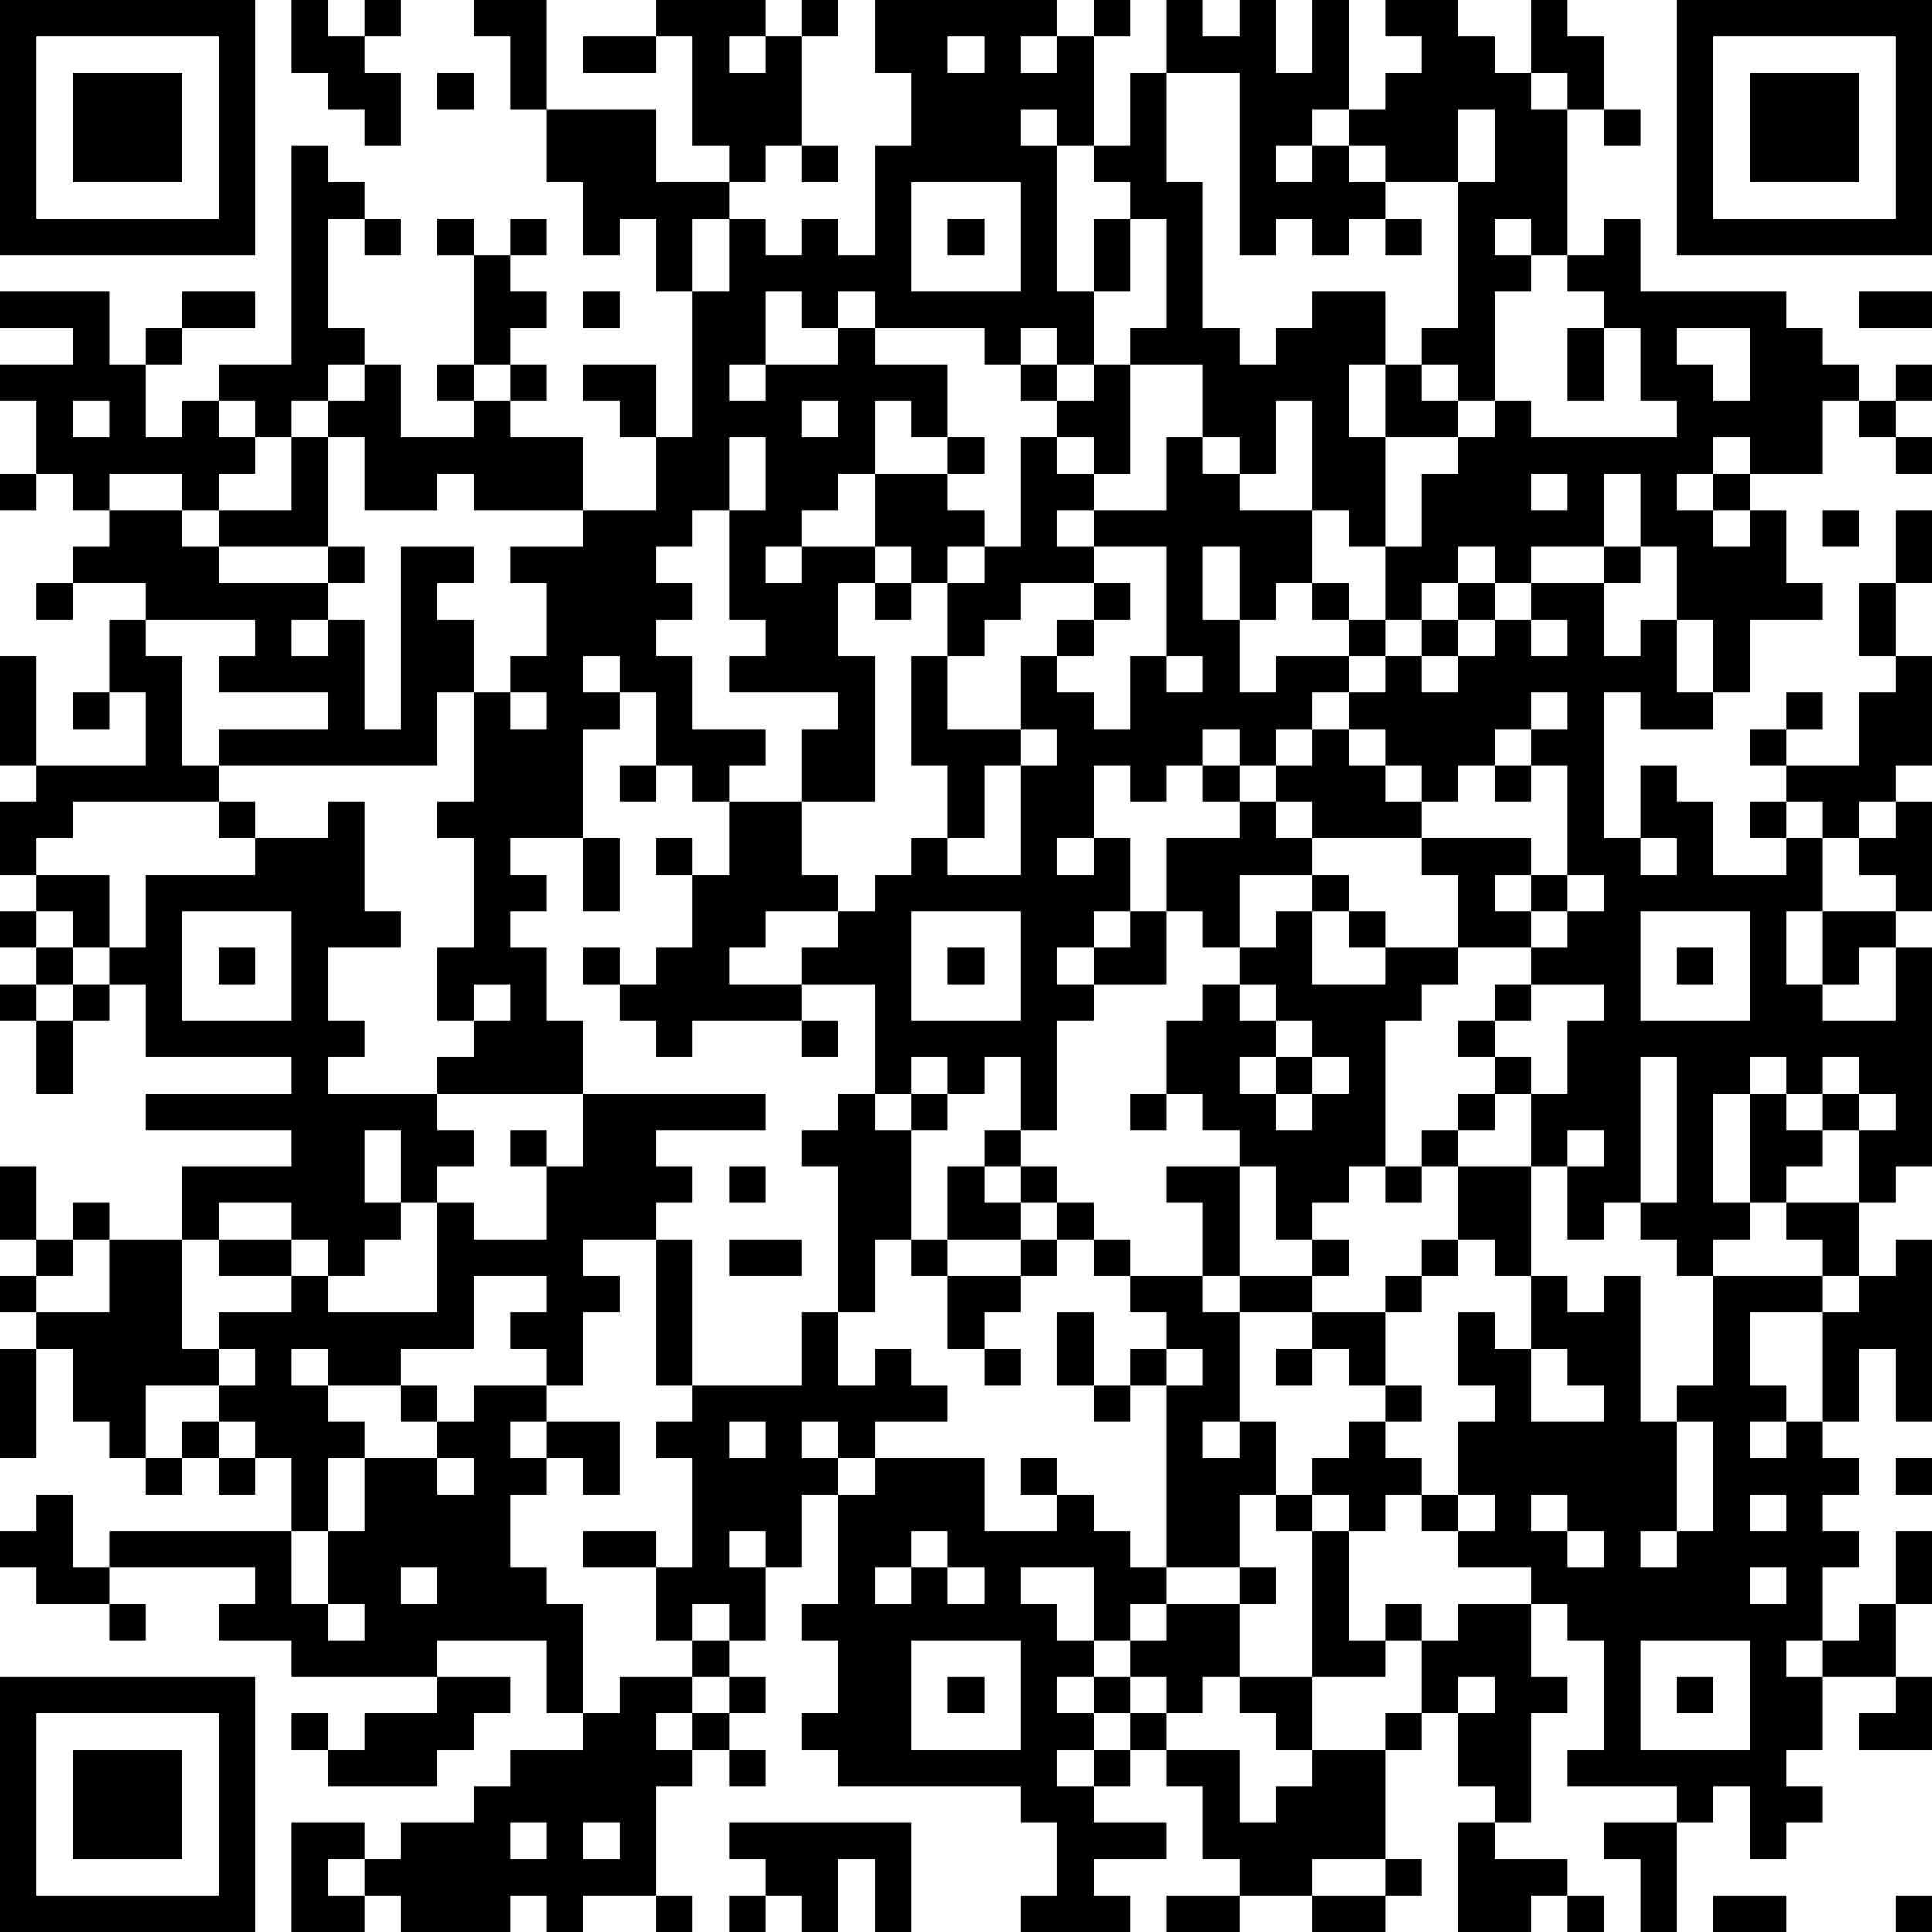 <?xml version="1.0" encoding="UTF-8"?>
<svg xmlns="http://www.w3.org/2000/svg" version="1.1" width="356" height="356" viewBox="0 0 356 356"><rect x="0" y="0" width="356" height="356" fill="#ffffff"/><g transform="scale(6.717)"><g transform="translate(0,0)"><path fill-rule="evenodd" d="M8 0L8 2L9 2L9 3L10 3L10 4L11 4L11 2L10 2L10 1L11 1L11 0L10 0L10 1L9 1L9 0ZM13 0L13 1L14 1L14 3L15 3L15 5L16 5L16 7L17 7L17 6L18 6L18 8L19 8L19 12L18 12L18 10L16 10L16 11L17 11L17 12L18 12L18 14L16 14L16 12L14 12L14 11L15 11L15 10L14 10L14 9L15 9L15 8L14 8L14 7L15 7L15 6L14 6L14 7L13 7L13 6L12 6L12 7L13 7L13 10L12 10L12 11L13 11L13 12L11 12L11 10L10 10L10 9L9 9L9 6L10 6L10 7L11 7L11 6L10 6L10 5L9 5L9 4L8 4L8 10L6 10L6 11L5 11L5 12L4 12L4 10L5 10L5 9L7 9L7 8L5 8L5 9L4 9L4 10L3 10L3 8L0 8L0 9L2 9L2 10L0 10L0 11L1 11L1 13L0 13L0 14L1 14L1 13L2 13L2 14L3 14L3 15L2 15L2 16L1 16L1 17L2 17L2 16L4 16L4 17L3 17L3 19L2 19L2 20L3 20L3 19L4 19L4 21L1 21L1 18L0 18L0 21L1 21L1 22L0 22L0 24L1 24L1 25L0 25L0 26L1 26L1 27L0 27L0 28L1 28L1 30L2 30L2 28L3 28L3 27L4 27L4 29L8 29L8 30L4 30L4 31L8 31L8 32L5 32L5 34L3 34L3 33L2 33L2 34L1 34L1 32L0 32L0 34L1 34L1 35L0 35L0 36L1 36L1 37L0 37L0 40L1 40L1 37L2 37L2 39L3 39L3 40L4 40L4 41L5 41L5 40L6 40L6 41L7 41L7 40L8 40L8 42L3 42L3 43L2 43L2 41L1 41L1 42L0 42L0 43L1 43L1 44L3 44L3 45L4 45L4 44L3 44L3 43L7 43L7 44L6 44L6 45L8 45L8 46L12 46L12 47L10 47L10 48L9 48L9 47L8 47L8 48L9 48L9 49L12 49L12 48L13 48L13 47L14 47L14 46L12 46L12 45L15 45L15 47L16 47L16 48L14 48L14 49L13 49L13 50L11 50L11 51L10 51L10 50L8 50L8 53L10 53L10 52L11 52L11 53L14 53L14 52L15 52L15 53L16 53L16 52L18 52L18 53L19 53L19 52L18 52L18 49L19 49L19 48L20 48L20 49L21 49L21 48L20 48L20 47L21 47L21 46L20 46L20 45L21 45L21 43L22 43L22 41L23 41L23 44L22 44L22 45L23 45L23 47L22 47L22 48L23 48L23 49L28 49L28 50L29 50L29 52L28 52L28 53L31 53L31 52L30 52L30 51L32 51L32 50L30 50L30 49L31 49L31 48L32 48L32 49L33 49L33 51L34 51L34 52L32 52L32 53L34 53L34 52L36 52L36 53L38 53L38 52L39 52L39 51L38 51L38 48L39 48L39 47L40 47L40 49L41 49L41 50L40 50L40 53L42 53L42 52L43 52L43 53L44 53L44 52L43 52L43 51L41 51L41 50L42 50L42 47L43 47L43 46L42 46L42 44L43 44L43 45L44 45L44 48L43 48L43 49L46 49L46 50L44 50L44 51L45 51L45 53L46 53L46 50L47 50L47 49L48 49L48 51L49 51L49 50L50 50L50 49L49 49L49 48L50 48L50 46L52 46L52 47L51 47L51 48L53 48L53 46L52 46L52 44L53 44L53 42L52 42L52 44L51 44L51 45L50 45L50 43L51 43L51 42L50 42L50 41L51 41L51 40L50 40L50 39L51 39L51 37L52 37L52 39L53 39L53 34L52 34L52 35L51 35L51 33L52 33L52 32L53 32L53 26L52 26L52 25L53 25L53 22L52 22L52 21L53 21L53 18L52 18L52 16L53 16L53 14L52 14L52 16L51 16L51 18L52 18L52 19L51 19L51 21L49 21L49 20L50 20L50 19L49 19L49 20L48 20L48 21L49 21L49 22L48 22L48 23L49 23L49 24L47 24L47 22L46 22L46 21L45 21L45 23L44 23L44 19L45 19L45 20L47 20L47 19L48 19L48 17L50 17L50 16L49 16L49 14L48 14L48 13L50 13L50 11L51 11L51 12L52 12L52 13L53 13L53 12L52 12L52 11L53 11L53 10L52 10L52 11L51 11L51 10L50 10L50 9L49 9L49 8L45 8L45 6L44 6L44 7L43 7L43 3L44 3L44 4L45 4L45 3L44 3L44 1L43 1L43 0L42 0L42 2L41 2L41 1L40 1L40 0L38 0L38 1L39 1L39 2L38 2L38 3L37 3L37 0L36 0L36 2L35 2L35 0L34 0L34 1L33 1L33 0L32 0L32 2L31 2L31 4L30 4L30 1L31 1L31 0L30 0L30 1L29 1L29 0L24 0L24 2L25 2L25 4L24 4L24 7L23 7L23 6L22 6L22 7L21 7L21 6L20 6L20 5L21 5L21 4L22 4L22 5L23 5L23 4L22 4L22 1L23 1L23 0L22 0L22 1L21 1L21 0L18 0L18 1L16 1L16 2L18 2L18 1L19 1L19 4L20 4L20 5L18 5L18 3L15 3L15 0ZM20 1L20 2L21 2L21 1ZM26 1L26 2L27 2L27 1ZM28 1L28 2L29 2L29 1ZM12 2L12 3L13 3L13 2ZM32 2L32 5L33 5L33 9L34 9L34 10L35 10L35 9L36 9L36 8L38 8L38 10L37 10L37 12L38 12L38 15L37 15L37 14L36 14L36 11L35 11L35 13L34 13L34 12L33 12L33 10L31 10L31 9L32 9L32 6L31 6L31 5L30 5L30 4L29 4L29 3L28 3L28 4L29 4L29 8L30 8L30 10L29 10L29 9L28 9L28 10L27 10L27 9L24 9L24 8L23 8L23 9L22 9L22 8L21 8L21 10L20 10L20 11L21 11L21 10L23 10L23 9L24 9L24 10L26 10L26 12L25 12L25 11L24 11L24 13L23 13L23 14L22 14L22 15L21 15L21 16L22 16L22 15L24 15L24 16L23 16L23 18L24 18L24 22L22 22L22 20L23 20L23 19L20 19L20 18L21 18L21 17L20 17L20 14L21 14L21 12L20 12L20 14L19 14L19 15L18 15L18 16L19 16L19 17L18 17L18 18L19 18L19 20L21 20L21 21L20 21L20 22L19 22L19 21L18 21L18 19L17 19L17 18L16 18L16 19L17 19L17 20L16 20L16 23L14 23L14 24L15 24L15 25L14 25L14 26L15 26L15 28L16 28L16 30L12 30L12 29L13 29L13 28L14 28L14 27L13 27L13 28L12 28L12 26L13 26L13 23L12 23L12 22L13 22L13 19L14 19L14 20L15 20L15 19L14 19L14 18L15 18L15 16L14 16L14 15L16 15L16 14L13 14L13 13L12 13L12 14L10 14L10 12L9 12L9 11L10 11L10 10L9 10L9 11L8 11L8 12L7 12L7 11L6 11L6 12L7 12L7 13L6 13L6 14L5 14L5 13L3 13L3 14L5 14L5 15L6 15L6 16L9 16L9 17L8 17L8 18L9 18L9 17L10 17L10 20L11 20L11 15L13 15L13 16L12 16L12 17L13 17L13 19L12 19L12 21L6 21L6 20L9 20L9 19L6 19L6 18L7 18L7 17L4 17L4 18L5 18L5 21L6 21L6 22L2 22L2 23L1 23L1 24L3 24L3 26L2 26L2 25L1 25L1 26L2 26L2 27L1 27L1 28L2 28L2 27L3 27L3 26L4 26L4 24L7 24L7 23L9 23L9 22L10 22L10 25L11 25L11 26L9 26L9 28L10 28L10 29L9 29L9 30L12 30L12 31L13 31L13 32L12 32L12 33L11 33L11 31L10 31L10 33L11 33L11 34L10 34L10 35L9 35L9 34L8 34L8 33L6 33L6 34L5 34L5 37L6 37L6 38L4 38L4 40L5 40L5 39L6 39L6 40L7 40L7 39L6 39L6 38L7 38L7 37L6 37L6 36L8 36L8 35L9 35L9 36L12 36L12 33L13 33L13 34L15 34L15 32L16 32L16 30L21 30L21 31L18 31L18 32L19 32L19 33L18 33L18 34L16 34L16 35L17 35L17 36L16 36L16 38L15 38L15 37L14 37L14 36L15 36L15 35L13 35L13 37L11 37L11 38L9 38L9 37L8 37L8 38L9 38L9 39L10 39L10 40L9 40L9 42L8 42L8 44L9 44L9 45L10 45L10 44L9 44L9 42L10 42L10 40L12 40L12 41L13 41L13 40L12 40L12 39L13 39L13 38L15 38L15 39L14 39L14 40L15 40L15 41L14 41L14 43L15 43L15 44L16 44L16 47L17 47L17 46L19 46L19 47L18 47L18 48L19 48L19 47L20 47L20 46L19 46L19 45L20 45L20 44L19 44L19 45L18 45L18 43L19 43L19 40L18 40L18 39L19 39L19 38L22 38L22 36L23 36L23 38L24 38L24 37L25 37L25 38L26 38L26 39L24 39L24 40L23 40L23 39L22 39L22 40L23 40L23 41L24 41L24 40L27 40L27 42L29 42L29 41L30 41L30 42L31 42L31 43L32 43L32 44L31 44L31 45L30 45L30 43L28 43L28 44L29 44L29 45L30 45L30 46L29 46L29 47L30 47L30 48L29 48L29 49L30 49L30 48L31 48L31 47L32 47L32 48L34 48L34 50L35 50L35 49L36 49L36 48L38 48L38 47L39 47L39 45L40 45L40 44L42 44L42 43L40 43L40 42L41 42L41 41L40 41L40 39L41 39L41 38L40 38L40 36L41 36L41 37L42 37L42 39L44 39L44 38L43 38L43 37L42 37L42 35L43 35L43 36L44 36L44 35L45 35L45 39L46 39L46 42L45 42L45 43L46 43L46 42L47 42L47 39L46 39L46 38L47 38L47 35L50 35L50 36L48 36L48 38L49 38L49 39L48 39L48 40L49 40L49 39L50 39L50 36L51 36L51 35L50 35L50 34L49 34L49 33L51 33L51 31L52 31L52 30L51 30L51 29L50 29L50 30L49 30L49 29L48 29L48 30L47 30L47 33L48 33L48 34L47 34L47 35L46 35L46 34L45 34L45 33L46 33L46 29L45 29L45 33L44 33L44 34L43 34L43 32L44 32L44 31L43 31L43 32L42 32L42 30L43 30L43 28L44 28L44 27L42 27L42 26L43 26L43 25L44 25L44 24L43 24L43 21L42 21L42 20L43 20L43 19L42 19L42 20L41 20L41 21L40 21L40 22L39 22L39 21L38 21L38 20L37 20L37 19L38 19L38 18L39 18L39 19L40 19L40 18L41 18L41 17L42 17L42 18L43 18L43 17L42 17L42 16L44 16L44 18L45 18L45 17L46 17L46 19L47 19L47 17L46 17L46 15L45 15L45 13L44 13L44 15L42 15L42 16L41 16L41 15L40 15L40 16L39 16L39 17L38 17L38 15L39 15L39 13L40 13L40 12L41 12L41 11L42 11L42 12L46 12L46 11L45 11L45 9L44 9L44 8L43 8L43 7L42 7L42 6L41 6L41 7L42 7L42 8L41 8L41 11L40 11L40 10L39 10L39 9L40 9L40 5L41 5L41 3L40 3L40 5L38 5L38 4L37 4L37 3L36 3L36 4L35 4L35 5L36 5L36 4L37 4L37 5L38 5L38 6L37 6L37 7L36 7L36 6L35 6L35 7L34 7L34 2ZM42 2L42 3L43 3L43 2ZM25 5L25 8L28 8L28 5ZM19 6L19 8L20 8L20 6ZM26 6L26 7L27 7L27 6ZM30 6L30 8L31 8L31 6ZM38 6L38 7L39 7L39 6ZM16 8L16 9L17 9L17 8ZM51 8L51 9L53 9L53 8ZM43 9L43 11L44 11L44 9ZM46 9L46 10L47 10L47 11L48 11L48 9ZM13 10L13 11L14 11L14 10ZM28 10L28 11L29 11L29 12L28 12L28 15L27 15L27 14L26 14L26 13L27 13L27 12L26 12L26 13L24 13L24 15L25 15L25 16L24 16L24 17L25 17L25 16L26 16L26 18L25 18L25 21L26 21L26 23L25 23L25 24L24 24L24 25L23 25L23 24L22 24L22 22L20 22L20 24L19 24L19 23L18 23L18 24L19 24L19 26L18 26L18 27L17 27L17 26L16 26L16 27L17 27L17 28L18 28L18 29L19 29L19 28L22 28L22 29L23 29L23 28L22 28L22 27L24 27L24 30L23 30L23 31L22 31L22 32L23 32L23 36L24 36L24 34L25 34L25 35L26 35L26 37L27 37L27 38L28 38L28 37L27 37L27 36L28 36L28 35L29 35L29 34L30 34L30 35L31 35L31 36L32 36L32 37L31 37L31 38L30 38L30 36L29 36L29 38L30 38L30 39L31 39L31 38L32 38L32 43L34 43L34 44L32 44L32 45L31 45L31 46L30 46L30 47L31 47L31 46L32 46L32 47L33 47L33 46L34 46L34 47L35 47L35 48L36 48L36 46L38 46L38 45L39 45L39 44L38 44L38 45L37 45L37 42L38 42L38 41L39 41L39 42L40 42L40 41L39 41L39 40L38 40L38 39L39 39L39 38L38 38L38 36L39 36L39 35L40 35L40 34L41 34L41 35L42 35L42 32L40 32L40 31L41 31L41 30L42 30L42 29L41 29L41 28L42 28L42 27L41 27L41 28L40 28L40 29L41 29L41 30L40 30L40 31L39 31L39 32L38 32L38 28L39 28L39 27L40 27L40 26L42 26L42 25L43 25L43 24L42 24L42 23L39 23L39 22L38 22L38 21L37 21L37 20L36 20L36 19L37 19L37 18L38 18L38 17L37 17L37 16L36 16L36 14L34 14L34 13L33 13L33 12L32 12L32 14L30 14L30 13L31 13L31 10L30 10L30 11L29 11L29 10ZM38 10L38 12L40 12L40 11L39 11L39 10ZM2 11L2 12L3 12L3 11ZM22 11L22 12L23 12L23 11ZM8 12L8 14L6 14L6 15L9 15L9 16L10 16L10 15L9 15L9 12ZM29 12L29 13L30 13L30 12ZM47 12L47 13L46 13L46 14L47 14L47 15L48 15L48 14L47 14L47 13L48 13L48 12ZM42 13L42 14L43 14L43 13ZM29 14L29 15L30 15L30 16L28 16L28 17L27 17L27 18L26 18L26 20L28 20L28 21L27 21L27 23L26 23L26 24L28 24L28 21L29 21L29 20L28 20L28 18L29 18L29 19L30 19L30 20L31 20L31 18L32 18L32 19L33 19L33 18L32 18L32 15L30 15L30 14ZM50 14L50 15L51 15L51 14ZM26 15L26 16L27 16L27 15ZM33 15L33 17L34 17L34 19L35 19L35 18L37 18L37 17L36 17L36 16L35 16L35 17L34 17L34 15ZM44 15L44 16L45 16L45 15ZM30 16L30 17L29 17L29 18L30 18L30 17L31 17L31 16ZM40 16L40 17L39 17L39 18L40 18L40 17L41 17L41 16ZM33 20L33 21L32 21L32 22L31 22L31 21L30 21L30 23L29 23L29 24L30 24L30 23L31 23L31 25L30 25L30 26L29 26L29 27L30 27L30 28L29 28L29 31L28 31L28 29L27 29L27 30L26 30L26 29L25 29L25 30L24 30L24 31L25 31L25 34L26 34L26 35L28 35L28 34L29 34L29 33L30 33L30 34L31 34L31 35L33 35L33 36L34 36L34 39L33 39L33 40L34 40L34 39L35 39L35 41L34 41L34 43L35 43L35 44L34 44L34 46L36 46L36 42L37 42L37 41L36 41L36 40L37 40L37 39L38 39L38 38L37 38L37 37L36 37L36 36L38 36L38 35L39 35L39 34L40 34L40 32L39 32L39 33L38 33L38 32L37 32L37 33L36 33L36 34L35 34L35 32L34 32L34 31L33 31L33 30L32 30L32 28L33 28L33 27L34 27L34 28L35 28L35 29L34 29L34 30L35 30L35 31L36 31L36 30L37 30L37 29L36 29L36 28L35 28L35 27L34 27L34 26L35 26L35 25L36 25L36 27L38 27L38 26L40 26L40 24L39 24L39 23L36 23L36 22L35 22L35 21L36 21L36 20L35 20L35 21L34 21L34 20ZM17 21L17 22L18 22L18 21ZM33 21L33 22L34 22L34 23L32 23L32 25L31 25L31 26L30 26L30 27L32 27L32 25L33 25L33 26L34 26L34 24L36 24L36 25L37 25L37 26L38 26L38 25L37 25L37 24L36 24L36 23L35 23L35 22L34 22L34 21ZM41 21L41 22L42 22L42 21ZM6 22L6 23L7 23L7 22ZM49 22L49 23L50 23L50 25L49 25L49 27L50 27L50 28L52 28L52 26L51 26L51 27L50 27L50 25L52 25L52 24L51 24L51 23L52 23L52 22L51 22L51 23L50 23L50 22ZM16 23L16 25L17 25L17 23ZM45 23L45 24L46 24L46 23ZM41 24L41 25L42 25L42 24ZM5 25L5 28L8 28L8 25ZM21 25L21 26L20 26L20 27L22 27L22 26L23 26L23 25ZM25 25L25 28L28 28L28 25ZM45 25L45 28L48 28L48 25ZM6 26L6 27L7 27L7 26ZM26 26L26 27L27 27L27 26ZM46 26L46 27L47 27L47 26ZM35 29L35 30L36 30L36 29ZM25 30L25 31L26 31L26 30ZM31 30L31 31L32 31L32 30ZM48 30L48 33L49 33L49 32L50 32L50 31L51 31L51 30L50 30L50 31L49 31L49 30ZM14 31L14 32L15 32L15 31ZM27 31L27 32L26 32L26 34L28 34L28 33L29 33L29 32L28 32L28 31ZM20 32L20 33L21 33L21 32ZM27 32L27 33L28 33L28 32ZM32 32L32 33L33 33L33 35L34 35L34 36L36 36L36 35L37 35L37 34L36 34L36 35L34 35L34 32ZM2 34L2 35L1 35L1 36L3 36L3 34ZM6 34L6 35L8 35L8 34ZM18 34L18 38L19 38L19 34ZM20 34L20 35L22 35L22 34ZM32 37L32 38L33 38L33 37ZM35 37L35 38L36 38L36 37ZM11 38L11 39L12 39L12 38ZM15 39L15 40L16 40L16 41L17 41L17 39ZM20 39L20 40L21 40L21 39ZM28 40L28 41L29 41L29 40ZM52 40L52 41L53 41L53 40ZM35 41L35 42L36 42L36 41ZM42 41L42 42L43 42L43 43L44 43L44 42L43 42L43 41ZM48 41L48 42L49 42L49 41ZM16 42L16 43L18 43L18 42ZM20 42L20 43L21 43L21 42ZM25 42L25 43L24 43L24 44L25 44L25 43L26 43L26 44L27 44L27 43L26 43L26 42ZM11 43L11 44L12 44L12 43ZM48 43L48 44L49 44L49 43ZM25 45L25 48L28 48L28 45ZM45 45L45 48L48 48L48 45ZM49 45L49 46L50 46L50 45ZM26 46L26 47L27 47L27 46ZM40 46L40 47L41 47L41 46ZM46 46L46 47L47 47L47 46ZM14 50L14 51L15 51L15 50ZM16 50L16 51L17 51L17 50ZM20 50L20 51L21 51L21 52L20 52L20 53L21 53L21 52L22 52L22 53L23 53L23 51L24 51L24 53L25 53L25 50ZM9 51L9 52L10 52L10 51ZM36 51L36 52L38 52L38 51ZM47 52L47 53L49 53L49 52ZM52 52L52 53L53 53L53 52ZM0 0L0 7L7 7L7 0ZM1 1L1 6L6 6L6 1ZM2 2L2 5L5 5L5 2ZM46 0L46 7L53 7L53 0ZM47 1L47 6L52 6L52 1ZM48 2L48 5L51 5L51 2ZM0 46L0 53L7 53L7 46ZM1 47L1 52L6 52L6 47ZM2 48L2 51L5 51L5 48Z" fill="#000000"/></g></g></svg>
